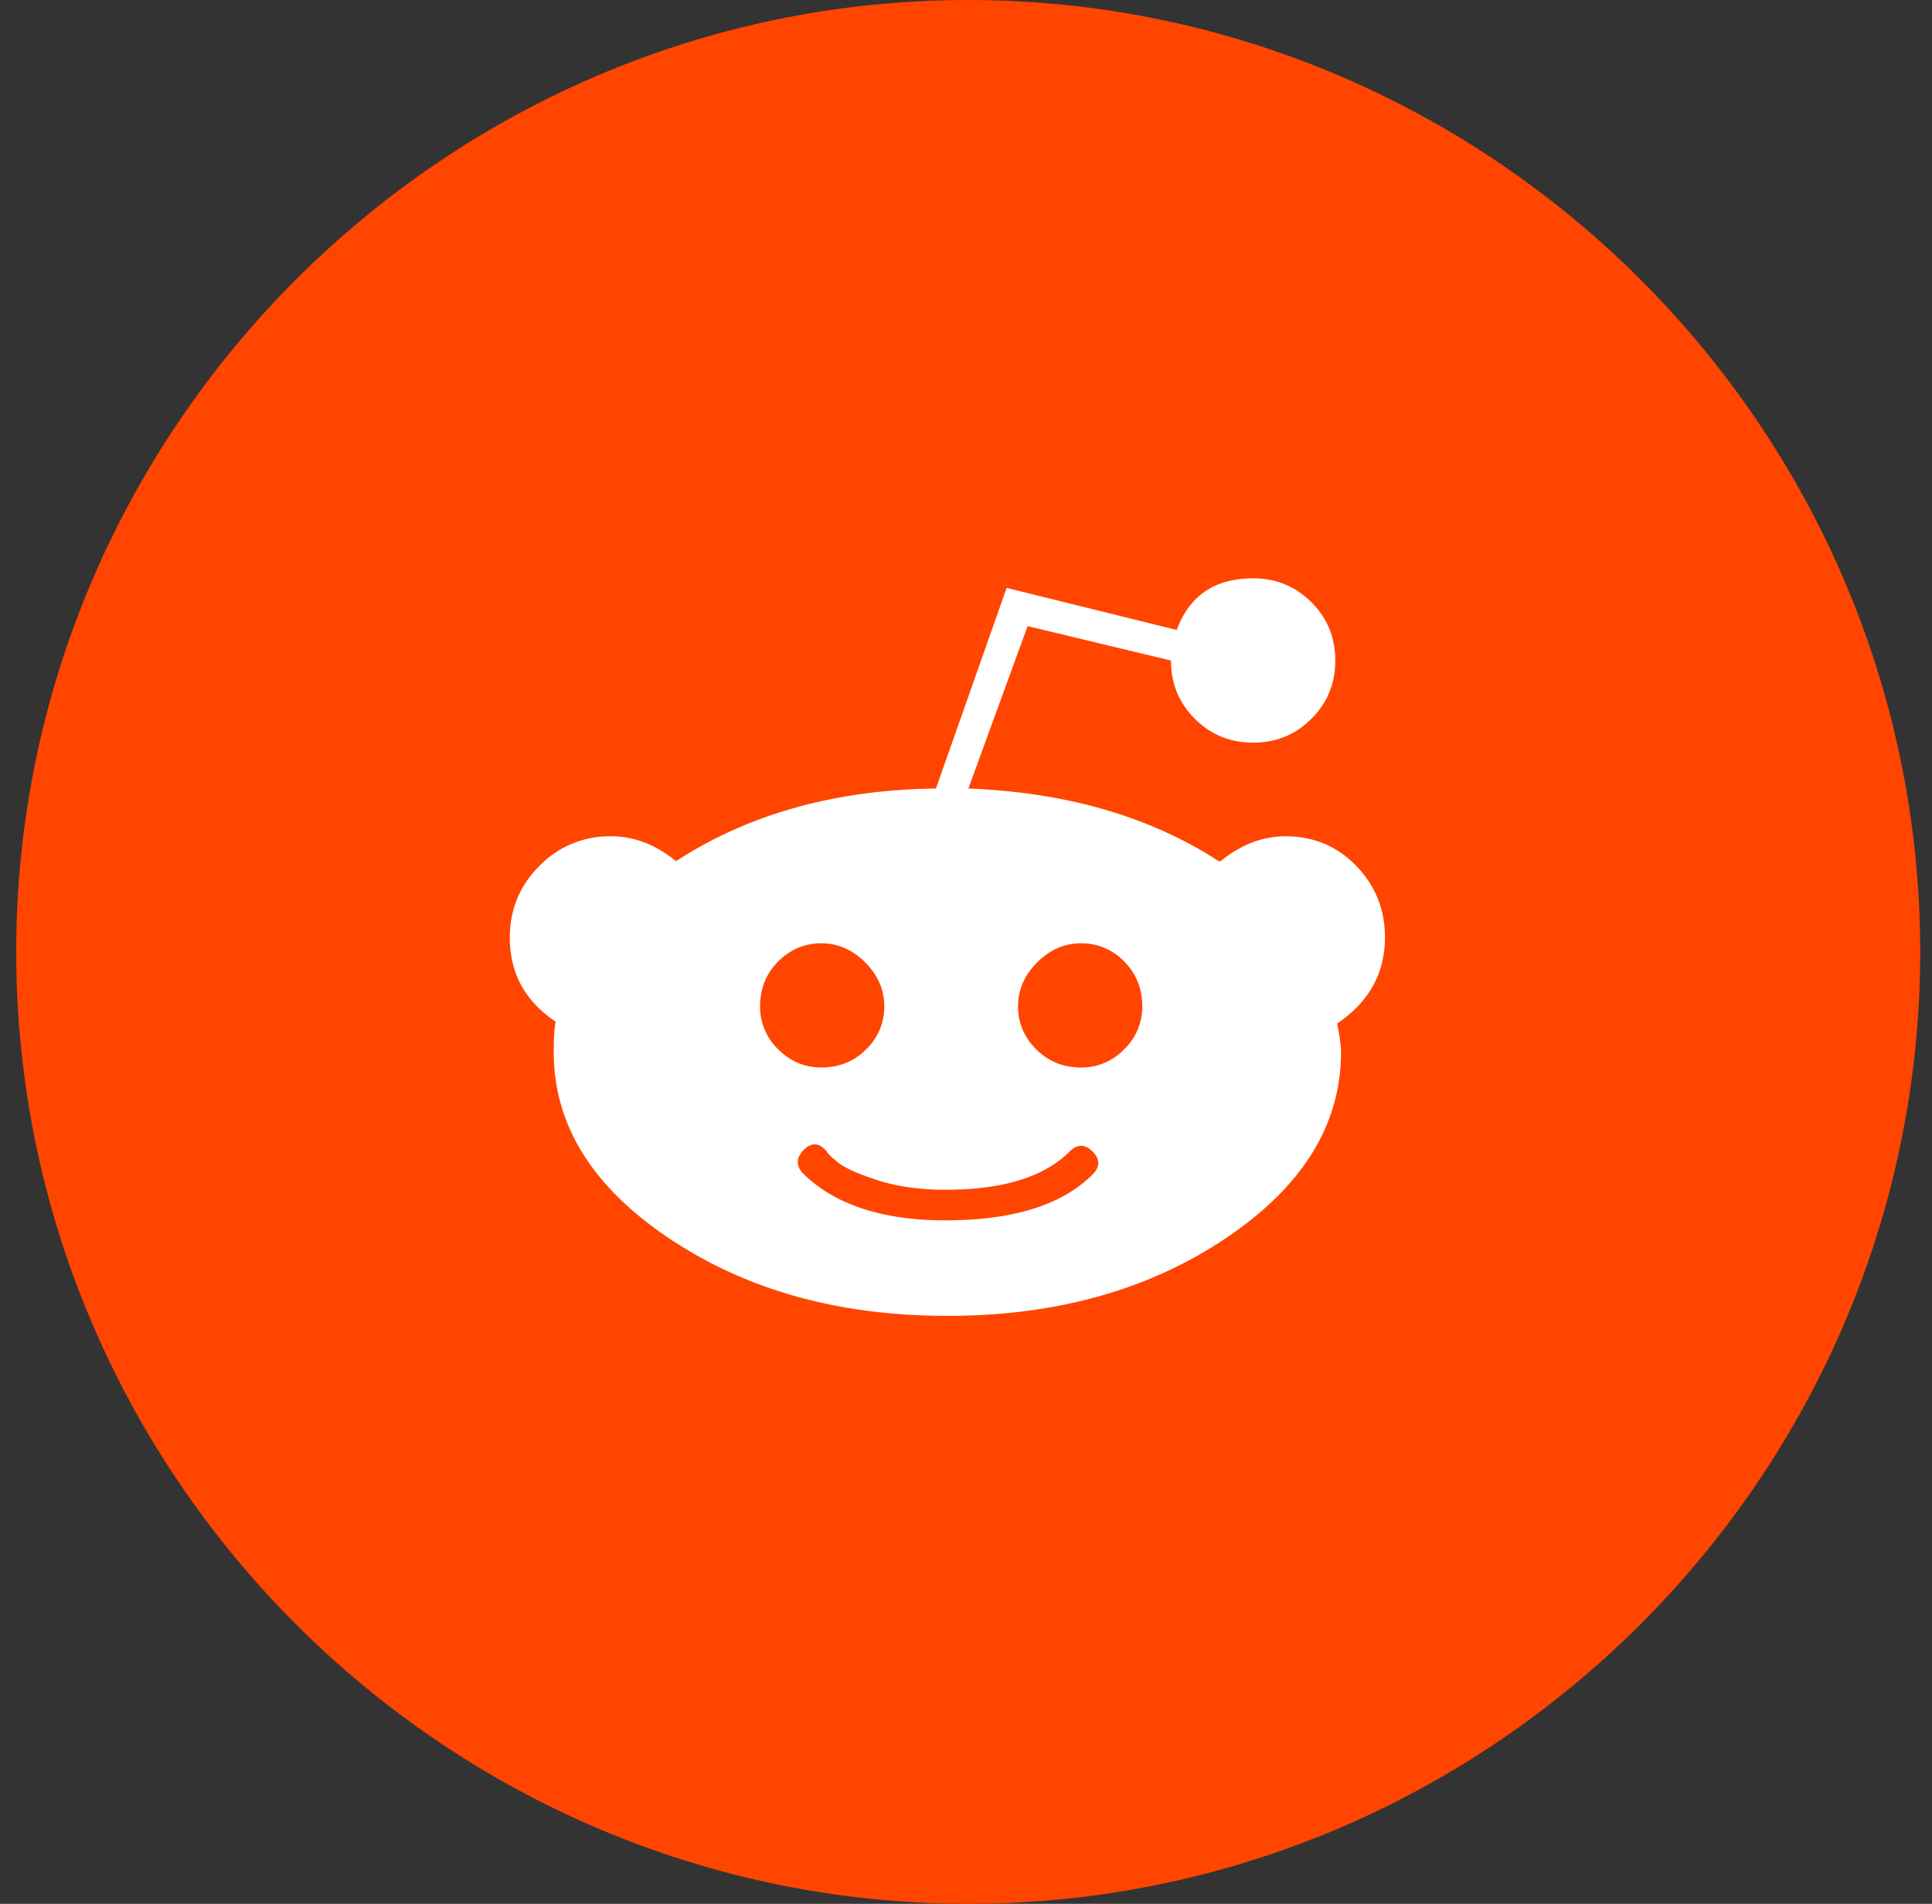 <svg xmlns="http://www.w3.org/2000/svg" width="69" height="68" viewBox="0 0 69 68"><rect x="0" y="0" width="69" height="68" fill="#333333" stroke="none"/><g fill="none" fill-rule="evenodd"><path fill="#FF4500" d="M34.579 68c-18.7 0-34-15.3-34-34s15.3-34 34-34 34 15.3 34 34-15.3 34-34 34"/><path d="M9.579 9h50v50h-50z"/><path fill="#FFF" d="M49.462 33.487c0 1.274-.568 2.298-1.706 3.071.091.455.137.797.137 1.024 0 2.593-1.377 4.811-4.13 6.654C41.012 46.08 37.702 47 33.835 47s-7.177-.921-9.93-2.764c-2.752-1.843-4.128-4.06-4.128-6.654 0-.5.022-.864.068-1.092-1.092-.728-1.638-1.729-1.638-3.003 0-1 .353-1.854 1.058-2.559a3.486 3.486 0 0 1 2.559-1.058c.819 0 1.592.296 2.32.888 2.594-1.684 5.687-2.548 9.282-2.594l2.525-7.166 6.074 1.502c.455-1.229 1.365-1.843 2.73-1.843.818 0 1.512.285 2.081.853.569.569.853 1.263.853 2.082s-.284 1.513-.853 2.081c-.569.569-1.263.853-2.082.853-.818 0-1.512-.284-2.081-.853-.569-.568-.853-1.262-.853-2.081l-5.12-1.229-2.115 5.801c3.503.137 6.483 1.001 8.94 2.594h.068c.728-.592 1.502-.888 2.32-.888 1.002 0 1.843.353 2.526 1.058.682.705 1.023 1.558 1.023 2.56zm-10.85 4.641a2.1 2.1 0 0 0 1.535-.648 2.1 2.1 0 0 0 .648-1.536c0-.637-.216-1.171-.648-1.604a2.1 2.1 0 0 0-1.536-.648c-.591 0-1.114.228-1.57.683-.454.455-.682.978-.682 1.57 0 .59.216 1.103.649 1.535.432.432.966.648 1.603.648zm.409 3.822c.273-.273.273-.546 0-.82-.273-.272-.546-.272-.82 0-.909.91-2.388 1.366-4.435 1.366-.91 0-1.718-.114-2.423-.341-.705-.228-1.183-.444-1.433-.649-.25-.205-.375-.33-.375-.375-.273-.319-.546-.341-.82-.068-.272.273-.295.546-.067.819 1.137 1.137 2.843 1.706 5.118 1.706 2.411 0 4.163-.546 5.255-1.638zm-11.875-6.006a2.1 2.1 0 0 0 .648 1.536c.433.432.945.648 1.536.648.637 0 1.172-.216 1.604-.648a2.1 2.1 0 0 0 .648-1.536c0-.591-.227-1.114-.682-1.57-.455-.454-.979-.682-1.57-.682-.591 0-1.103.216-1.536.648-.432.433-.648.967-.648 1.604z"/></g></svg>